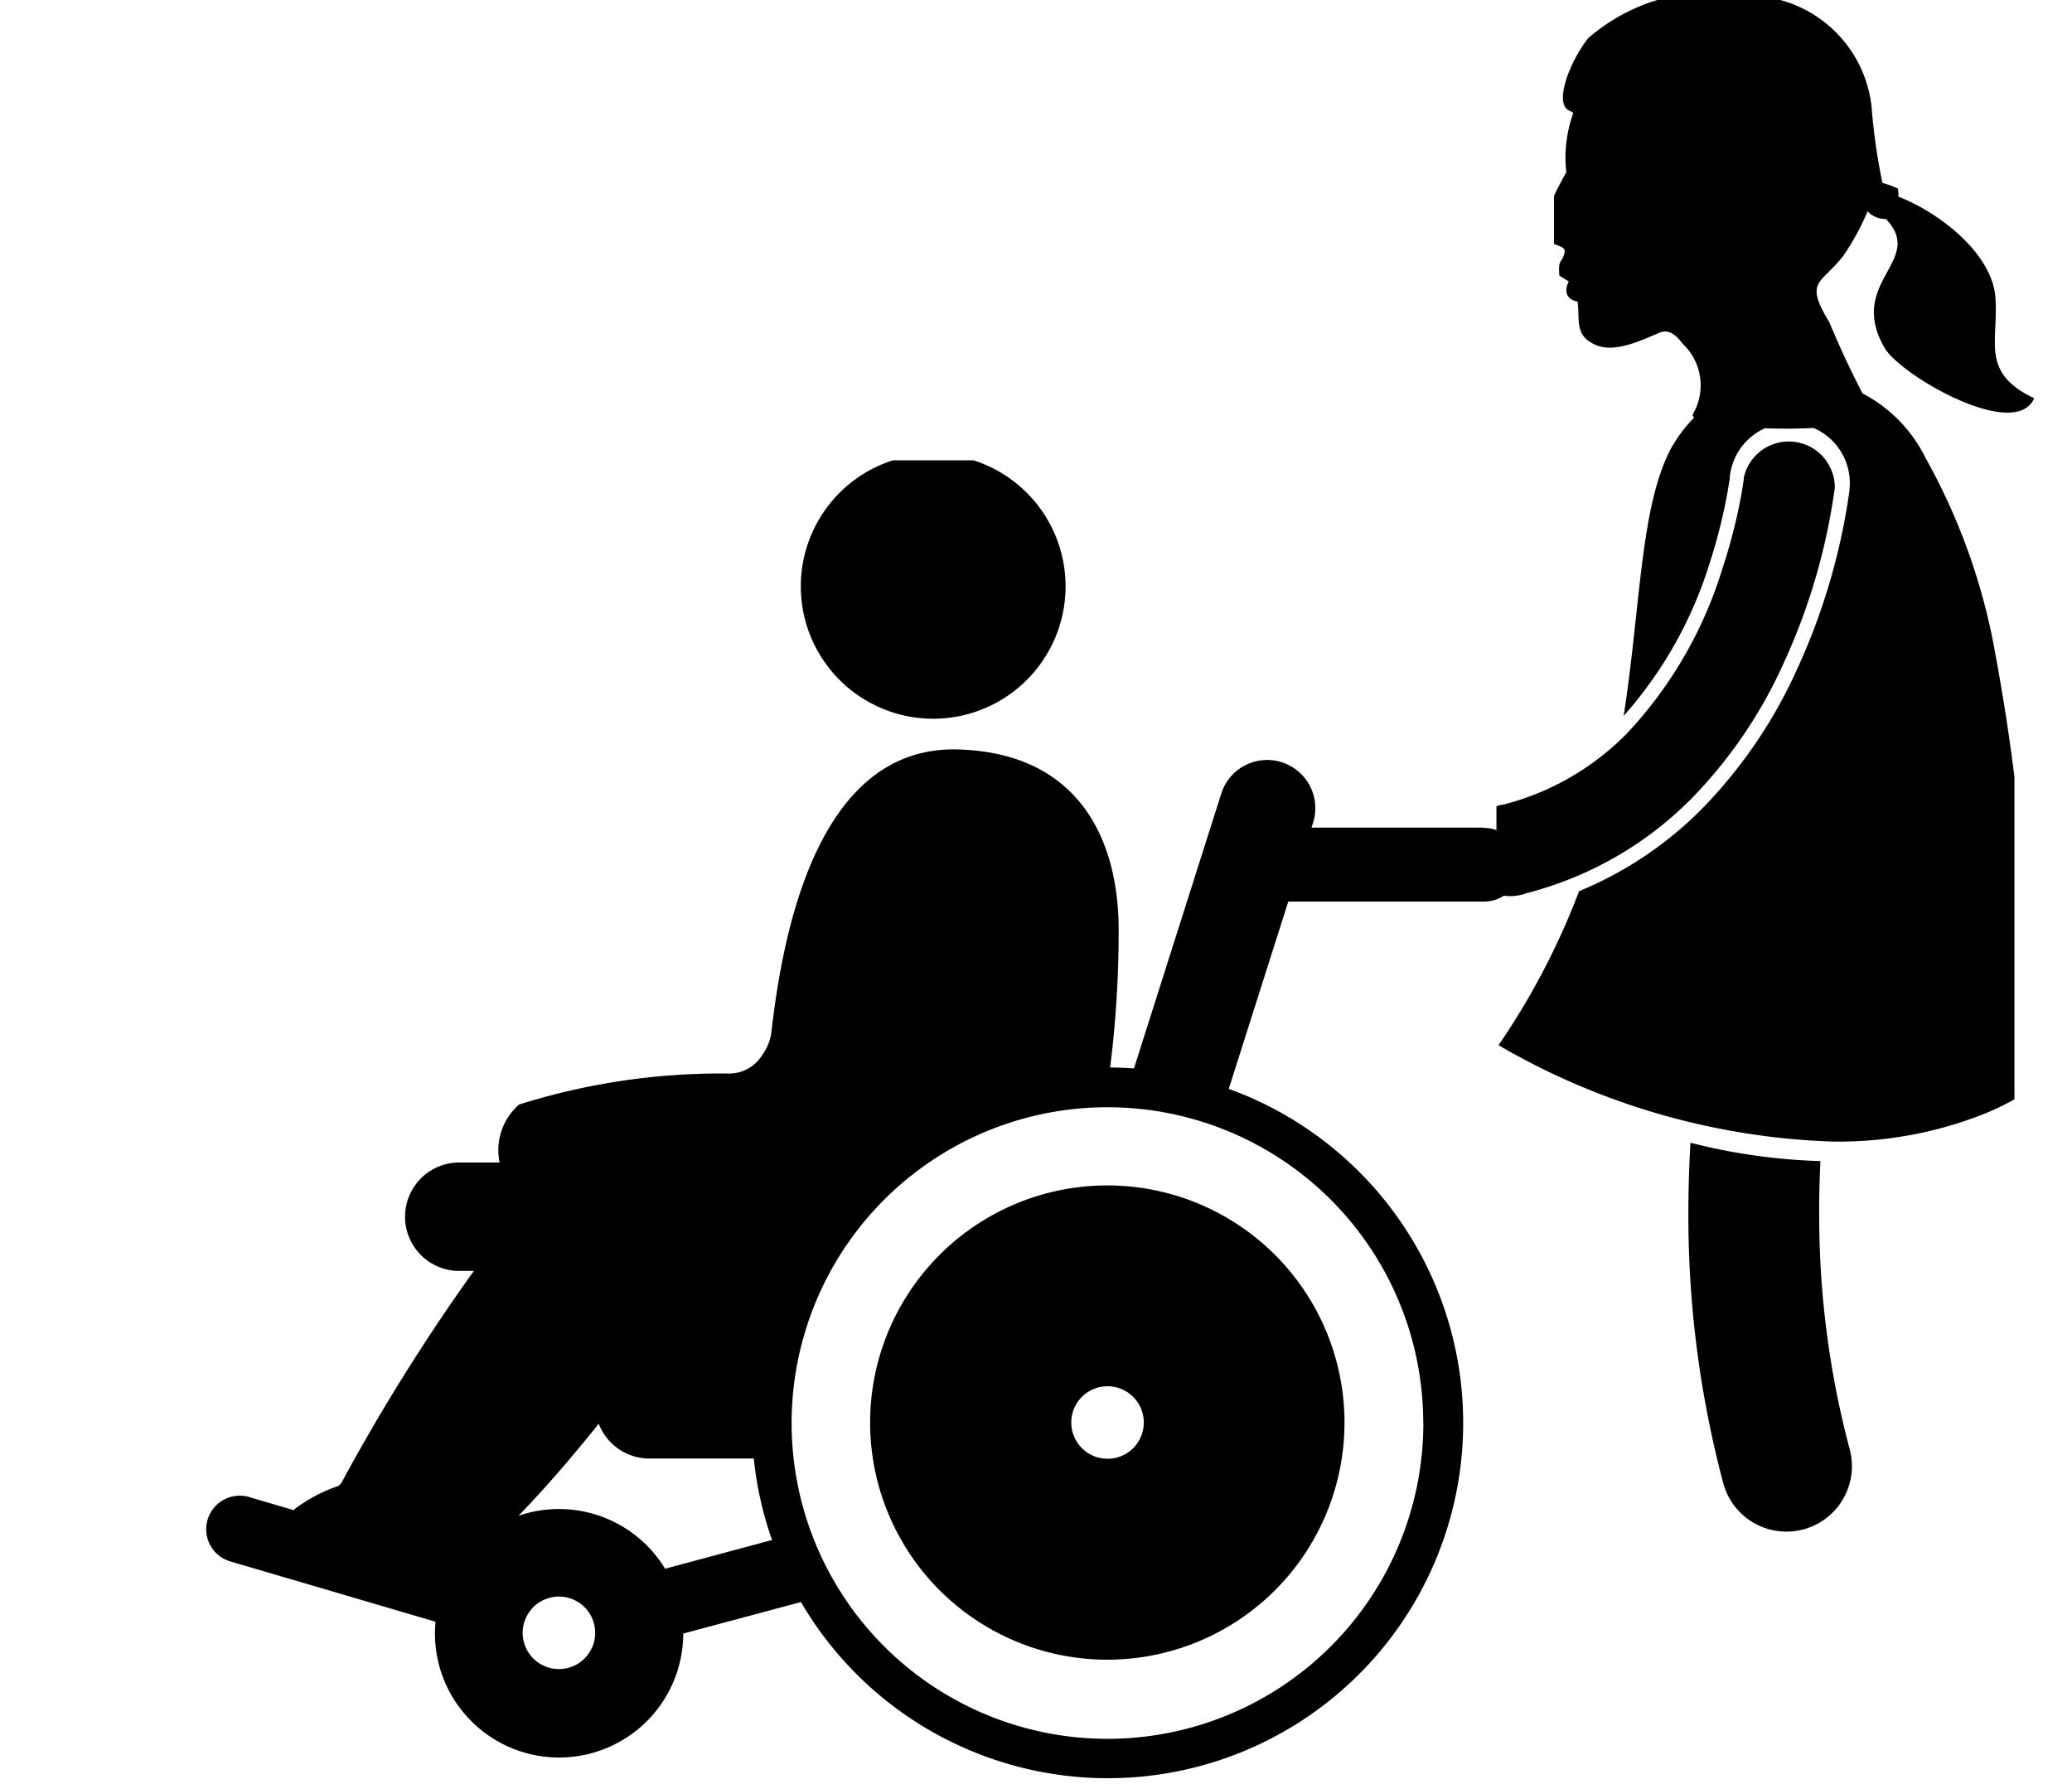 <svg xmlns="http://www.w3.org/2000/svg" xmlns:xlink="http://www.w3.org/1999/xlink" width="36" height="31" viewBox="0 0 36 31">
  <defs>
    <clipPath id="clip-path">
      <rect id="Rectangle_32" data-name="Rectangle 32" width="27" height="23" transform="translate(0 0.196)" fill="#fff" stroke="#707070" stroke-width="1"/>
    </clipPath>
    <clipPath id="clip-path-2">
      <rect id="Rectangle_33" data-name="Rectangle 33" width="9" height="26" transform="translate(0.485 -0.177)" fill="#fff" stroke="#707070" stroke-width="1"/>
    </clipPath>
    <clipPath id="clip-path-3">
      <rect id="Rectangle_35" data-name="Rectangle 35" width="9" height="8" transform="translate(0.491 0.148)" fill="#fff" stroke="#707070" stroke-width="1"/>
    </clipPath>
  </defs>
  <g id="Group_557" data-name="Group 557" transform="translate(-7567 -2230.148)">
    <g id="Group_509" data-name="Group 509" transform="translate(7567 2231.325)">
      <g id="Mask_Group_11" data-name="Mask Group 11" transform="translate(0 6.627)" clip-path="url(#clip-path)">
        <g id="noun-paralysis-4372403" transform="translate(0 0.093)">
          <path id="Path_403" data-name="Path 403" d="M335.086,86.432a2.3,2.3,0,1,0-.526-.422A2.3,2.3,0,0,0,335.086,86.432Z" transform="translate(-320.033 -82.153)"/>
          <path id="Path_404" data-name="Path 404" d="M160.465,180.688h-2.991l.028-.086a.836.836,0,1,0-1.595-.506l-1.517,4.777q-.205-.015-.414-.017a18.849,18.849,0,0,0,.148-2.353c.012-1.557-.654-3.1-2.767-3.173-2.471-.091-3.07,3.2-3.266,4.908h0a.839.839,0,0,1-.159.4.676.676,0,0,1-.616.323,11.663,11.663,0,0,0-3.609.539,1.054,1.054,0,0,0-.339,1.007h-.7a.942.942,0,1,0,0,1.885h.253a34.319,34.319,0,0,0-2.293,3.668h0a.143.143,0,0,1-.092.079,2.72,2.72,0,0,0-.715.381.115.115,0,0,0-.026.03l-.759-.223h0a.583.583,0,1,0-.329,1.118l3.548,1.043c-.006.066-.01.133-.01.2a2.157,2.157,0,1,0,4.314.006l2.045-.548a6.174,6.174,0,1,0,7.433-8.918l1.034-3.255h3.4a.64.64,0,0,0,0-1.28ZM144.4,195.311a.63.63,0,1,1,.444-.184A.63.63,0,0,1,144.4,195.311Zm1.844-1.744a2.159,2.159,0,0,0-2.547-.92c.464-.478.958-1.055,1.394-1.6h0a.941.941,0,0,0,.879.605h1.815a6.123,6.123,0,0,0,.317,1.416Zm13.174-2.542a5.488,5.488,0,1,1-1.61-3.873A5.488,5.488,0,0,1,159.416,191.025Z" transform="translate(-134.688 -174.202)"/>
          <path id="Path_405" data-name="Path 405" d="M356.738,327.125a4.121,4.121,0,1,0,1.209-2.913A4.121,4.121,0,0,0,356.738,327.125Zm4.124-.628a.63.63,0,1,1-.444.184.63.63,0,0,1,.444-.184Z" transform="translate(-341.62 -310.303)"/>
          <g id="Group_396" data-name="Group 396" transform="translate(0.008 25.855)">
            <path id="Path_406" data-name="Path 406" d="M.444-3.86a.15.15,0,0,1-.031.012.133.133,0,0,1-.033,0A.118.118,0,0,1,.3-3.873a.106.106,0,0,1-.03-.08.1.1,0,0,1,.03-.08.117.117,0,0,1,.084-.03.133.133,0,0,1,.033,0,.163.163,0,0,1,.031.012V-4a.125.125,0,0,0-.03-.015.092.092,0,0,0-.03,0A.06.06,0,0,0,.339-4a.073.073,0,0,0-.017.051A.074.074,0,0,0,.339-3.9a.06.06,0,0,0,.046.018.1.1,0,0,0,.03,0A.109.109,0,0,0,.445-3.9Z" transform="translate(-0.266 4.062)"/>
          </g>
          <g id="Group_397" data-name="Group 397" transform="translate(0.23 25.908)">
            <path id="Path_407" data-name="Path 407" d="M.571-3.015l-.013,0H.544a.037.037,0,0,0-.03.013.056.056,0,0,0-.01.035V-2.9H.453v-.159H.5v.026a.057.057,0,0,1,.022-.022.061.061,0,0,1,.03-.007H.57Z" transform="translate(-0.453 3.062)"/>
          </g>
          <g id="Group_398" data-name="Group 398" transform="translate(0.36 25.908)">
            <path id="Path_408" data-name="Path 408" d="M.4-2.981v.014H.285A.041.041,0,0,0,.3-2.94a.048.048,0,0,0,.03.008.13.13,0,0,0,.033,0A.166.166,0,0,0,.4-2.951v.04A.159.159,0,0,1,.36-2.9a.212.212,0,0,1-.035,0,.1.1,0,0,1-.066-.022A.08.08,0,0,1,.234-2.98a.08.08,0,0,1,.022-.063.09.09,0,0,1,.066-.021.08.08,0,0,1,.059.021.082.082,0,0,1,.022.06ZM.352-3a.029.029,0,0,0-.009-.022A.028.028,0,0,0,.322-3.03.033.033,0,0,0,.3-3.022.038.038,0,0,0,.287-3Z" transform="translate(-0.234 3.064)"/>
          </g>
          <g id="Group_399" data-name="Group 399" transform="translate(0.556 25.91)">
            <path id="Path_409" data-name="Path 409" d="M.316-2.969a.042.042,0,0,0-.024.006.018.018,0,0,0-.007.016.02.02,0,0,0,.006.015.029.029,0,0,0,.018,0,.033.033,0,0,0,.024-.01.033.033,0,0,0,.01-.026v-.006Zm.078-.019v.09H.343v-.023A.062.062,0,0,1,.32-2.9a.066.066,0,0,1-.03.007.057.057,0,0,1-.04-.012.05.05,0,0,1-.015-.037.047.047,0,0,1,.019-.041A.108.108,0,0,1,.313-3h.03v0a.018.018,0,0,0-.01-.017A.057.057,0,0,0,.3-3.024a.14.14,0,0,0-.03,0,.124.124,0,0,0-.026.009v-.038l.033-.006.033,0a.091.091,0,0,1,.061.015.069.069,0,0,1,.019.054Z" transform="translate(-0.234 3.058)"/>
          </g>
          <g id="Group_400" data-name="Group 400" transform="translate(0.743 25.867)">
            <path id="Path_410" data-name="Path 410" d="M.152-3.844V-3.8H.2v.035H.152V-3.7a.02.02,0,0,0,0,.015.033.033,0,0,0,.018,0H.2v.036H.158a.06.06,0,0,1-.043-.011A.058.058,0,0,1,.1-3.7v-.066H.078V-3.8H.1v-.045Z" transform="translate(-0.078 3.844)"/>
          </g>
          <g id="Group_401" data-name="Group 401" transform="translate(0.889 25.908)">
            <path id="Path_411" data-name="Path 411" d="M.4-2.981v.014H.285A.041.041,0,0,0,.3-2.94a.048.048,0,0,0,.03.008.13.13,0,0,0,.033,0A.166.166,0,0,0,.4-2.951v.04A.159.159,0,0,1,.36-2.9a.212.212,0,0,1-.035,0,.1.1,0,0,1-.066-.022A.08.08,0,0,1,.234-2.98a.08.08,0,0,1,.022-.063.09.09,0,0,1,.066-.021.08.08,0,0,1,.059.021.082.082,0,0,1,.022.06ZM.352-3a.029.029,0,0,0-.009-.022A.028.028,0,0,0,.322-3.03.033.033,0,0,0,.3-3.022.038.038,0,0,0,.287-3Z" transform="translate(-0.234 3.064)"/>
          </g>
          <g id="Group_402" data-name="Group 402" transform="translate(1.085 25.85)">
            <path id="Path_412" data-name="Path 412" d="M.368-4.071v-.085h.05v.219H.368V-3.96a.071.071,0,0,1-.023.021.061.061,0,0,1-.029.007.06.06,0,0,1-.05-.023.094.094,0,0,1-.017-.06.093.093,0,0,1,.017-.06A.06.06,0,0,1,.315-4.1a.06.06,0,0,1,.028.007.074.074,0,0,1,.025.021Zm-.033.1A.028.028,0,0,0,.36-3.981a.06.06,0,0,0,.009-.035A.055.055,0,0,0,.36-4.049a.028.028,0,0,0-.025-.012.029.029,0,0,0-.025.012A.058.058,0,0,0,.3-4.016a.063.063,0,0,0,.008.035.029.029,0,0,0,.024.012Z" transform="translate(-0.249 4.156)"/>
          </g>
          <g id="Group_403" data-name="Group 403" transform="translate(1.403 25.851)">
            <path id="Path_413" data-name="Path 413" d="M.537-3.968A.028.028,0,0,0,.562-3.98a.06.06,0,0,0,.009-.035.055.055,0,0,0-.009-.033.028.028,0,0,0-.025-.012.029.029,0,0,0-.025.012A.058.058,0,0,0,.5-4.015a.063.063,0,0,0,.008.035A.029.029,0,0,0,.537-3.968ZM.5-4.071a.066.066,0,0,1,.022-.021A.066.066,0,0,1,.556-4.1.06.06,0,0,1,.6-4.074a.091.091,0,0,1,.019.059.092.092,0,0,1-.019.06.059.059,0,0,1-.048.023.066.066,0,0,1-.03-.007A.063.063,0,0,1,.5-3.959v.023H.453v-.219H.5Z" transform="translate(-0.453 4.155)"/>
          </g>
          <g id="Group_404" data-name="Group 404" transform="translate(1.589 25.912)">
            <path id="Path_414" data-name="Path 414" d="M.063-2.984h.05l.043.106.036-.106H.241l-.066.172a.088.088,0,0,1-.023.037.055.055,0,0,1-.035.011H.089V-2.8H.1a.033.033,0,0,0,.019,0,.029.029,0,0,0,.009-.014v0Z" transform="translate(-0.063 2.984)"/>
          </g>
          <g id="Group_405" data-name="Group 405" transform="translate(1.876 25.859)">
            <path id="Path_415" data-name="Path 415" d="M.031-3.984H.087l.056.155L.2-3.984H.253l-.079.21H.108Z" transform="translate(-0.031 3.984)"/>
          </g>
          <g id="Group_406" data-name="Group 406" transform="translate(2.121 25.85)">
            <path id="Path_416" data-name="Path 416" d="M.453-4.1H.5v.157H.453Zm0-.062H.5v.041H.453Z" transform="translate(-0.453 4.157)"/>
          </g>
          <g id="Group_407" data-name="Group 407" transform="translate(2.21 25.906)">
            <path id="Path_417" data-name="Path 417" d="M.377-3.057v.04a.086.086,0,0,0-.021-.01.079.079,0,0,0-.022,0A.043.043,0,0,0,.3-3.017a.047.047,0,0,0-.012.033A.048.048,0,0,0,.3-2.951a.043.043,0,0,0,.033.012.074.074,0,0,0,.024,0,.058.058,0,0,0,.02-.011v.041A.1.1,0,0,1,.355-2.9L.33-2.9a.1.1,0,0,1-.066-.022A.08.08,0,0,1,.24-2.984a.077.077,0,0,1,.022-.061.094.094,0,0,1,.066-.022l.025,0a.1.1,0,0,1,.024.007Z" transform="translate(-0.24 3.067)"/>
          </g>
          <g id="Group_408" data-name="Group 408" transform="translate(2.371 25.867)">
            <path id="Path_418" data-name="Path 418" d="M.152-3.844V-3.8H.2v.035H.152V-3.7a.02.02,0,0,0,0,.015.033.033,0,0,0,.018,0H.2v.036H.158a.06.06,0,0,1-.043-.011A.058.058,0,0,1,.1-3.7v-.066H.078V-3.8H.1v-.045Z" transform="translate(-0.078 3.844)"/>
          </g>
          <g id="Group_409" data-name="Group 409" transform="translate(2.515 25.908)">
            <path id="Path_419" data-name="Path 419" d="M.319-3.027a.029.029,0,0,0-.026.012.058.058,0,0,0-.008.033.063.063,0,0,0,.008.035.03.03,0,0,0,.026.012.03.03,0,0,0,.026-.012.06.06,0,0,0,.008-.035.055.055,0,0,0-.009-.033.03.03,0,0,0-.024-.013Zm0-.036a.086.086,0,0,1,.062.021.079.079,0,0,1,.023.06.083.083,0,0,1-.023.062A.087.087,0,0,1,.319-2.9a.089.089,0,0,1-.066-.021A.082.082,0,0,1,.23-2.981a.078.078,0,0,1,.023-.062.087.087,0,0,1,.066-.021Z" transform="translate(-0.229 3.064)"/>
          </g>
          <g id="Group_410" data-name="Group 410" transform="translate(2.727 25.908)">
            <path id="Path_420" data-name="Path 420" d="M.571-3.015l-.013,0H.544a.037.037,0,0,0-.03.013.056.056,0,0,0-.01.035V-2.9H.453v-.159H.5v.026a.057.057,0,0,1,.022-.022.061.061,0,0,1,.03-.007H.57Z" transform="translate(-0.453 3.062)"/>
          </g>
          <g id="Group_411" data-name="Group 411" transform="translate(2.867 25.911)">
            <path id="Path_421" data-name="Path 421" d="M.422-2.893v-.1H.473v.1a.022.022,0,0,0,0,.012.026.026,0,0,0,.008.008l.012,0a.029.029,0,0,0,.025-.012A.056.056,0,0,0,.53-2.911v-.078H.58v.157H.53v-.023a.078.078,0,0,1-.025.021.06.06,0,0,1-.028.007.053.053,0,0,1-.042-.017.076.076,0,0,1-.014-.05Z" transform="translate(-0.421 2.989)"/>
          </g>
          <g id="Group_412" data-name="Group 412" transform="translate(3.074 25.85)">
            <path id="Path_422" data-name="Path 422" d="M.453-4.156H.5v.219H.453Z" transform="translate(-0.453 4.156)"/>
          </g>
          <g id="Group_413" data-name="Group 413" transform="translate(3.162 25.908)">
            <path id="Path_423" data-name="Path 423" d="M.4-2.981v.014H.285A.041.041,0,0,0,.3-2.94a.048.048,0,0,0,.03.008.13.13,0,0,0,.033,0A.166.166,0,0,0,.4-2.951v.04A.159.159,0,0,1,.36-2.9a.212.212,0,0,1-.035,0,.1.1,0,0,1-.066-.022A.08.08,0,0,1,.234-2.98a.08.08,0,0,1,.022-.063.09.09,0,0,1,.066-.021.08.08,0,0,1,.059.021.082.082,0,0,1,.022.06ZM.352-3a.029.029,0,0,0-.009-.022A.028.028,0,0,0,.322-3.03.033.033,0,0,0,.3-3.022.038.038,0,0,0,.287-3Z" transform="translate(-0.234 3.064)"/>
          </g>
          <g id="Group_414" data-name="Group 414" transform="translate(3.369 25.908)">
            <path id="Path_424" data-name="Path 424" d="M.571-3.015l-.013,0H.544a.037.037,0,0,0-.03.013.056.056,0,0,0-.01.035V-2.9H.453v-.159H.5v.026a.057.057,0,0,1,.022-.022.061.061,0,0,1,.03-.007H.57Z" transform="translate(-0.453 3.062)"/>
          </g>
          <g id="Group_415" data-name="Group 415" transform="translate(0 26.139)">
            <path id="Path_425" data-name="Path 425" d="M.231-4.156v.033H.205a.025.025,0,0,0-.016,0A.018.018,0,0,0,.184-4.1v.012H.228v.035H.184v.122H.134v-.122H.109v-.037H.134V-4.1a.048.048,0,0,1,.014-.038.07.07,0,0,1,.045-.012Z" transform="translate(-0.109 4.156)"/>
          </g>
          <g id="Group_416" data-name="Group 416" transform="translate(0.143 26.197)">
            <path id="Path_426" data-name="Path 426" d="M.571-3.015l-.013,0H.544a.037.037,0,0,0-.03.013.056.056,0,0,0-.01.035V-2.9H.453v-.159H.5v.026a.057.057,0,0,1,.022-.022.061.061,0,0,1,.03-.007H.57Z" transform="translate(-0.453 3.062)"/>
          </g>
          <g id="Group_417" data-name="Group 417" transform="translate(0.273 26.197)">
            <path id="Path_427" data-name="Path 427" d="M.319-3.027a.029.029,0,0,0-.026.012.058.058,0,0,0-.008.033.063.063,0,0,0,.008.035.03.03,0,0,0,.026.012.03.03,0,0,0,.026-.012.06.06,0,0,0,.008-.035.055.055,0,0,0-.009-.033.03.03,0,0,0-.024-.013Zm0-.036a.086.086,0,0,1,.062.021.079.079,0,0,1,.023.06.083.083,0,0,1-.023.062A.087.087,0,0,1,.319-2.9a.089.089,0,0,1-.066-.021A.082.082,0,0,1,.23-2.981a.078.078,0,0,1,.023-.062.087.087,0,0,1,.066-.021Z" transform="translate(-0.229 3.064)"/>
          </g>
          <g id="Group_418" data-name="Group 418" transform="translate(0.484 26.197)">
            <path id="Path_428" data-name="Path 428" d="M.6-3.033a.063.063,0,0,1,.022-.022.055.055,0,0,1,.03-.008.049.049,0,0,1,.04.017A.07.07,0,0,1,.708-3v.1H.656v-.083a.009.009,0,0,0,0,0v-.006a.046.046,0,0,0,0-.025.018.018,0,0,0-.016-.007.026.026,0,0,0-.023.012A.063.063,0,0,0,.6-2.98V-2.9H.554v-.083a.072.072,0,0,0,0-.033.017.017,0,0,0-.015-.007.025.025,0,0,0-.022.012.063.063,0,0,0-.007.033V-2.9H.453v-.157H.5v.023a.061.061,0,0,1,.021-.021.058.058,0,0,1,.027-.007.052.052,0,0,1,.029.008A.049.049,0,0,1,.6-3.033Z" transform="translate(-0.453 3.063)"/>
          </g>
          <g id="Group_419" data-name="Group 419" transform="translate(0.865 26.155)">
            <path id="Path_429" data-name="Path 429" d="M.152-3.844V-3.8H.2v.035H.152V-3.7a.02.02,0,0,0,0,.015.033.033,0,0,0,.018,0H.2v.036H.158a.06.06,0,0,1-.043-.011A.058.058,0,0,1,.1-3.7v-.066H.078V-3.8H.1v-.045Z" transform="translate(-0.078 3.844)"/>
          </g>
          <g id="Group_420" data-name="Group 420" transform="translate(1.023 26.138)">
            <path id="Path_430" data-name="Path 430" d="M.612-4.035v.1H.561v-.1a.026.026,0,0,0,0-.012.016.016,0,0,0-.008-.007.021.021,0,0,0-.011,0,.029.029,0,0,0-.026.012.06.06,0,0,0-.008.033v.078H.453v-.219H.5v.086a.07.07,0,0,1,.024-.021A.062.062,0,0,1,.556-4.1.05.05,0,0,1,.6-4.083a.07.07,0,0,1,.015.048Z" transform="translate(-0.453 4.159)"/>
          </g>
          <g id="Group_421" data-name="Group 421" transform="translate(1.217 26.196)">
            <path id="Path_431" data-name="Path 431" d="M.4-2.981v.014H.285A.041.041,0,0,0,.3-2.94a.048.048,0,0,0,.03.008.13.13,0,0,0,.033,0A.166.166,0,0,0,.4-2.951v.04A.159.159,0,0,1,.36-2.9a.212.212,0,0,1-.035,0,.1.1,0,0,1-.066-.022A.08.08,0,0,1,.234-2.98a.08.08,0,0,1,.022-.063.09.09,0,0,1,.066-.021.08.08,0,0,1,.059.021.082.082,0,0,1,.022.06ZM.352-3a.029.029,0,0,0-.009-.022A.028.028,0,0,0,.322-3.03.033.033,0,0,0,.3-3.022.038.038,0,0,0,.287-3Z" transform="translate(-0.234 3.064)"/>
          </g>
          <g id="Group_422" data-name="Group 422" transform="translate(1.527 26.148)">
            <path id="Path_432" data-name="Path 432" d="M.5-3.984H.561l.076.144v-.144H.689v.21H.628L.552-3.918v.144H.5Z" transform="translate(-0.5 3.984)"/>
          </g>
          <g id="Group_423" data-name="Group 423" transform="translate(1.753 26.197)">
            <path id="Path_433" data-name="Path 433" d="M.319-3.027a.029.029,0,0,0-.026.012.058.058,0,0,0-.008.033.063.063,0,0,0,.008.035.03.03,0,0,0,.026.012.03.03,0,0,0,.026-.012.06.06,0,0,0,.008-.035.055.055,0,0,0-.009-.033.03.03,0,0,0-.024-.013Zm0-.036a.086.086,0,0,1,.062.021.079.079,0,0,1,.023.06.083.083,0,0,1-.023.062A.087.087,0,0,1,.319-2.9a.089.089,0,0,1-.066-.021A.082.082,0,0,1,.23-2.981a.078.078,0,0,1,.023-.062.087.087,0,0,1,.066-.021Z" transform="translate(-0.229 3.064)"/>
          </g>
          <g id="Group_424" data-name="Group 424" transform="translate(1.962 26.199)">
            <path id="Path_434" data-name="Path 434" d="M.422-2.893v-.1H.473v.1a.022.022,0,0,0,0,.012.026.026,0,0,0,.008.008l.012,0a.029.029,0,0,0,.025-.012A.056.056,0,0,0,.53-2.911v-.078H.58v.157H.53v-.023a.078.078,0,0,1-.025.021.06.06,0,0,1-.028.007.053.053,0,0,1-.042-.017.076.076,0,0,1-.014-.05Z" transform="translate(-0.421 2.989)"/>
          </g>
          <g id="Group_425" data-name="Group 425" transform="translate(2.169 26.196)">
            <path id="Path_435" data-name="Path 435" d="M.612-3v.1H.561V-3a.026.026,0,0,0,0-.012.016.016,0,0,0-.008-.007.021.021,0,0,0-.011,0,.029.029,0,0,0-.026.012.06.06,0,0,0-.008.033V-2.9H.453v-.155H.5v.023a.07.07,0,0,1,.024-.021.062.062,0,0,1,.028-.007A.05.05,0,0,1,.6-3.046.07.07,0,0,1,.612-3Z" transform="translate(-0.453 3.063)"/>
          </g>
          <g id="Group_426" data-name="Group 426" transform="translate(2.478 26.148)">
            <path id="Path_436" data-name="Path 436" d="M.5-3.984H.59a.094.094,0,0,1,.062.018.061.061,0,0,1,.022.05.063.063,0,0,1-.022.051.1.1,0,0,1-.062.017H.554v.073H.5Zm.054.039v.059h.03a.035.035,0,0,0,.024-.007.028.028,0,0,0,.009-.022.027.027,0,0,0-.009-.022.035.035,0,0,0-.024-.007Z" transform="translate(-0.5 3.985)"/>
          </g>
          <g id="Group_427" data-name="Group 427" transform="translate(2.686 26.197)">
            <path id="Path_437" data-name="Path 437" d="M.571-3.015l-.013,0H.544a.037.037,0,0,0-.03.013.056.056,0,0,0-.01.035V-2.9H.453v-.159H.5v.026a.057.057,0,0,1,.022-.022.061.061,0,0,1,.03-.007H.57Z" transform="translate(-0.453 3.062)"/>
          </g>
          <g id="Group_428" data-name="Group 428" transform="translate(2.816 26.197)">
            <path id="Path_438" data-name="Path 438" d="M.319-3.027a.029.029,0,0,0-.026.012.058.058,0,0,0-.008.033.063.063,0,0,0,.008.035.03.03,0,0,0,.026.012.03.03,0,0,0,.026-.012.06.06,0,0,0,.008-.035.055.055,0,0,0-.009-.033.03.03,0,0,0-.024-.013Zm0-.036a.086.086,0,0,1,.062.021.079.079,0,0,1,.023.06.083.083,0,0,1-.023.062A.087.087,0,0,1,.319-2.9a.089.089,0,0,1-.066-.021A.082.082,0,0,1,.23-2.981a.078.078,0,0,1,.023-.062.087.087,0,0,1,.066-.021Z" transform="translate(-0.229 3.064)"/>
          </g>
          <g id="Group_429" data-name="Group 429" transform="translate(2.993 26.139)">
            <path id="Path_439" data-name="Path 439" d="M-.154-4.1H-.1v.156a.066.066,0,0,1-.016.048.054.054,0,0,1-.044.017H-.188v-.033h.009a.023.023,0,0,0,.02-.008.038.038,0,0,0,0-.024Zm0-.062H-.1v.041H-.154Z" transform="translate(0.188 4.157)"/>
          </g>
          <g id="Group_430" data-name="Group 430" transform="translate(3.114 26.196)">
            <path id="Path_440" data-name="Path 440" d="M.4-2.981v.014H.285A.041.041,0,0,0,.3-2.94a.048.048,0,0,0,.03.008.13.13,0,0,0,.033,0A.166.166,0,0,0,.4-2.951v.04A.159.159,0,0,1,.36-2.9a.212.212,0,0,1-.035,0,.1.1,0,0,1-.066-.022A.08.08,0,0,1,.234-2.98a.08.08,0,0,1,.022-.063.09.09,0,0,1,.066-.021.08.08,0,0,1,.059.021.082.082,0,0,1,.022.06ZM.352-3a.029.029,0,0,0-.009-.022A.028.028,0,0,0,.322-3.03.033.033,0,0,0,.3-3.022.038.038,0,0,0,.287-3Z" transform="translate(-0.234 3.064)"/>
          </g>
          <g id="Group_431" data-name="Group 431" transform="translate(3.312 26.195)">
            <path id="Path_441" data-name="Path 441" d="M.377-3.057v.04a.086.086,0,0,0-.021-.01.079.079,0,0,0-.022,0A.043.043,0,0,0,.3-3.017a.047.047,0,0,0-.012.033A.048.048,0,0,0,.3-2.951a.043.043,0,0,0,.033.012.074.074,0,0,0,.024,0,.058.058,0,0,0,.02-.011v.041A.1.1,0,0,1,.355-2.9L.33-2.9a.1.1,0,0,1-.066-.022A.08.08,0,0,1,.24-2.984a.077.077,0,0,1,.022-.061.094.094,0,0,1,.066-.022l.025,0a.1.1,0,0,1,.024.007Z" transform="translate(-0.24 3.067)"/>
          </g>
          <g id="Group_432" data-name="Group 432" transform="translate(3.472 26.155)">
            <path id="Path_442" data-name="Path 442" d="M.152-3.844V-3.8H.2v.035H.152V-3.7a.02.02,0,0,0,0,.015.033.033,0,0,0,.018,0H.2v.036H.158a.06.06,0,0,1-.043-.011A.058.058,0,0,1,.1-3.7v-.066H.078V-3.8H.1v-.045Z" transform="translate(-0.078 3.844)"/>
          </g>
        </g>
      </g>
      <g id="Mask_Group_12" data-name="Mask Group 12" transform="translate(25.515 0)" clip-path="url(#clip-path-2)">
        <g id="noun-side-view-1926401" transform="translate(0.004 5.374)">
          <path id="Path_443" data-name="Path 443" d="M313.173,412.376a15.8,15.8,0,0,0,.528,4.123,1.137,1.137,0,0,1-2.194.6,18.078,18.078,0,0,1-.607-4.721c0-.419.014-.82.036-1.2a10.329,10.329,0,0,0,2.258.319c-.014.284-.022.579-.022.883Z" transform="translate(-307.084 -397.87)"/>
          <path id="Path_444" data-name="Path 444" d="M245.554,119.5a2.341,2.341,0,0,1,1.969-1.166,2.373,2.373,0,0,1,.3-.019,2.513,2.513,0,0,1,2.121,1.4,10.806,10.806,0,0,1,1.215,3.413,36.813,36.813,0,0,1,.616,6.928c0,.3,0,.522-.006.632-.033.025-.084.058-.149.1a4.63,4.63,0,0,1-.655.328,6.881,6.881,0,0,1-2.626.482,12.338,12.338,0,0,1-5.813-1.675,12.683,12.683,0,0,0,1.4-2.677,6.454,6.454,0,0,0,2.145-1.442,8.4,8.4,0,0,0,1.653-2.439,11.068,11.068,0,0,0,.9-3.084v0l0-.014a1.045,1.045,0,0,0-.928-1.151,1.061,1.061,0,0,0-.113-.006,1.043,1.043,0,0,0-1.038.933l0,.015c0,.016-.005.041-.011.075-.01.066-.027.175-.055.316a9.451,9.451,0,0,1-.289,1.11A7.18,7.18,0,0,1,244.7,124.2c.02-.13.039-.258.057-.385.252-1.849.269-3.382.8-4.326Z" transform="translate(-242.009 -118.31)"/>
          <path id="Path_446" data-name="Path 446" d="M317.949,147.672a4.611,4.611,0,0,0,2.154-1.241,7.3,7.3,0,0,0,1.659-2.871,9.643,9.643,0,0,0,.3-1.14c.028-.141.046-.253.057-.327.006-.037.009-.064.011-.082l0-.019a.8.8,0,0,1,1.582.17h0a10.736,10.736,0,0,1-.877,3.024,8.17,8.17,0,0,1-1.6,2.367,6.209,6.209,0,0,1-2.886,1.659.8.8,0,1,1-.4-1.541Z" transform="translate(-317.352 -140.239)"/>
          <g id="Group_433" data-name="Group 433" transform="translate(9.38 21.347)">
            <path id="Path_447" data-name="Path 447" d="M.623-8.881a.29.29,0,0,0,.062.023.284.284,0,0,0,.066.008.227.227,0,0,0,.164-.057.207.207,0,0,0,.06-.157.206.206,0,0,0-.06-.157A.226.226,0,0,0,.751-9.28a.284.284,0,0,0-.066.008.256.256,0,0,0-.062.023v.086a.227.227,0,0,1,.058-.031A.205.205,0,0,1,.742-9.2a.113.113,0,0,1,.089.037.145.145,0,0,1,.033.1.146.146,0,0,1-.033.1.114.114,0,0,1-.089.036.2.2,0,0,1-.061-.006.217.217,0,0,1-.059-.03Z" transform="translate(-0.622 9.28)"/>
          </g>
          <g id="Group_434" data-name="Group 434" transform="translate(9.066 21.449)">
            <path id="Path_448" data-name="Path 448" d="M1.046-6.924l.026-.009a.1.1,0,0,1,.025,0,.075.075,0,0,1,.06.025.107.107,0,0,1,.021.07V-6.7h.1v-.311h-.1v.051A.13.13,0,0,0,1.133-7a.119.119,0,0,0-.06-.014H1.063l-.017,0Z" transform="translate(-1.046 7.016)"/>
          </g>
          <g id="Group_435" data-name="Group 435" transform="translate(8.707 21.449)">
            <path id="Path_449" data-name="Path 449" d="M.531-6.854v.028H.763a.074.074,0,0,1-.025.052.1.1,0,0,1-.061.017.232.232,0,0,1-.064-.009.313.313,0,0,1-.068-.028v.077a.4.4,0,0,0,.071.02.36.36,0,0,0,.071.008.188.188,0,0,0,.133-.043.156.156,0,0,0,.047-.121A.155.155,0,0,0,.82-6.972a.176.176,0,0,0-.126-.044.158.158,0,0,0-.118.045.16.16,0,0,0-.044.118Zm.1-.033A.062.062,0,0,1,.65-6.932.056.056,0,0,1,.693-6.95a.069.069,0,0,1,.048.016.076.076,0,0,1,.022.047Z" transform="translate(-0.531 7.017)"/>
          </g>
          <g id="Group_436" data-name="Group 436" transform="translate(8.34 21.45)">
            <path id="Path_450" data-name="Path 450" d="M.682-6.836a.083.083,0,0,1,.047.011.035.035,0,0,1,.016.031.036.036,0,0,1-.012.029A.054.054,0,0,1,.7-6.755a.062.062,0,0,1-.047-.02.069.069,0,0,1-.019-.05v-.011ZM.53-6.874V-6.7h.1v-.046A.126.126,0,0,0,.674-6.7a.133.133,0,0,0,.061.013.112.112,0,0,0,.079-.028.1.1,0,0,0,.03-.073.09.09,0,0,0-.038-.08A.215.215,0,0,0,.687-6.9H.631V-6.9a.037.037,0,0,1,.019-.033.116.116,0,0,1,.058-.011.265.265,0,0,1,.06.006.2.2,0,0,1,.05.019V-7A.622.622,0,0,0,.754-7.01a.487.487,0,0,0-.065,0,.181.181,0,0,0-.121.033.138.138,0,0,0-.038.108Z" transform="translate(-0.529 7.015)"/>
          </g>
          <g id="Group_437" data-name="Group 437" transform="translate(8.037 21.369)">
            <path id="Path_451" data-name="Path 451" d="M.275-8.781v.088h-.1v.071h.1v.133a.039.039,0,0,1-.009.029.052.052,0,0,1-.033.008H.181v.071H.266A.118.118,0,0,0,.35-8.406a.118.118,0,0,0,.024-.083v-.133H.423v-.071H.374v-.088Z" transform="translate(-0.172 8.781)"/>
          </g>
          <g id="Group_438" data-name="Group 438" transform="translate(7.666 21.449)">
            <path id="Path_452" data-name="Path 452" d="M.531-6.854v.028H.763a.074.074,0,0,1-.025.052.1.1,0,0,1-.061.017.232.232,0,0,1-.064-.009.313.313,0,0,1-.068-.028v.077a.4.4,0,0,0,.071.02.36.36,0,0,0,.071.008.188.188,0,0,0,.133-.043.156.156,0,0,0,.047-.121A.155.155,0,0,0,.82-6.972a.176.176,0,0,0-.126-.044.158.158,0,0,0-.118.045.16.16,0,0,0-.044.118Zm.1-.033A.062.062,0,0,1,.65-6.932.056.056,0,0,1,.693-6.95a.069.069,0,0,1,.048.016.076.076,0,0,1,.022.047Z" transform="translate(-0.531 7.017)"/>
          </g>
          <g id="Group_439" data-name="Group 439" transform="translate(7.281 21.338)">
            <path id="Path_453" data-name="Path 453" d="M.664-9.346v-.166h-.1v.431h.1v-.045a.137.137,0,0,0,.045.04.12.12,0,0,0,.057.013A.116.116,0,0,0,.86-9.118.18.18,0,0,0,.9-9.236.18.18,0,0,0,.86-9.353.116.116,0,0,0,.766-9.4a.119.119,0,0,0-.057.013.139.139,0,0,0-.045.04Zm.066.2a.055.055,0,0,1-.048-.024.115.115,0,0,1-.018-.068A.114.114,0,0,1,.681-9.3.055.055,0,0,1,.73-9.326.057.057,0,0,1,.779-9.3a.117.117,0,0,1,.016.066.118.118,0,0,1-.016.068.057.057,0,0,1-.049.025Z" transform="translate(-0.565 9.512)"/>
          </g>
          <g id="Group_440" data-name="Group 440" transform="translate(6.654 21.339)">
            <path id="Path_454" data-name="Path 454" d="M1.216-9.141a.057.057,0,0,1-.049-.024.115.115,0,0,1-.017-.068A.114.114,0,0,1,1.167-9.3a.057.057,0,0,1,.049-.024.057.057,0,0,1,.049.024.114.114,0,0,1,.017.066.115.115,0,0,1-.017.068.057.057,0,0,1-.049.024Zm.066-.2a.136.136,0,0,0-.045-.04A.123.123,0,0,0,1.18-9.4a.116.116,0,0,0-.094.046.181.181,0,0,0-.037.117.181.181,0,0,0,.037.118.116.116,0,0,0,.094.045.127.127,0,0,0,.057-.013.133.133,0,0,0,.045-.04v.045h.1v-.431h-.1Z" transform="translate(-1.048 9.508)"/>
          </g>
          <g id="Group_441" data-name="Group 441" transform="translate(6.267 21.457)">
            <path id="Path_455" data-name="Path 455" d="M.51-6.844H.41l-.084.211L.255-6.844h-.1l.133.34a.166.166,0,0,0,.044.072.11.11,0,0,0,.07.021H.46v-.066H.429a.063.063,0,0,1-.037-.009.053.053,0,0,1-.018-.028l0-.006Z" transform="translate(-0.156 6.844)"/>
          </g>
          <g id="Group_442" data-name="Group 442" transform="translate(5.635 21.347)">
            <path id="Path_456" data-name="Path 456" d="M.625-8.889a.394.394,0,0,0,.083.029A.426.426,0,0,0,.8-8.851a.227.227,0,0,0,.164-.057.207.207,0,0,0,.06-.157A.2.2,0,0,0,.96-9.222.238.238,0,0,0,.791-9.28a.393.393,0,0,0-.079.008.3.3,0,0,0-.072.023v.086a.3.3,0,0,1,.07-.029A.245.245,0,0,1,.778-9.2a.133.133,0,0,1,.1.035.142.142,0,0,1,.033.1.146.146,0,0,1-.033.1.124.124,0,0,1-.1.035l-.03,0L.726-8.936v-.08H.792v-.072H.626Z" transform="translate(-0.625 9.28)"/>
          </g>
          <g id="Group_443" data-name="Group 443" transform="translate(5.253 21.45)">
            <path id="Path_457" data-name="Path 457" d="M.682-6.836a.083.083,0,0,1,.047.011.035.035,0,0,1,.016.031.036.036,0,0,1-.012.029A.054.054,0,0,1,.7-6.755a.062.062,0,0,1-.047-.02.069.069,0,0,1-.019-.05v-.011ZM.53-6.874V-6.7h.1v-.046A.126.126,0,0,0,.674-6.7a.133.133,0,0,0,.061.013.112.112,0,0,0,.079-.028.1.1,0,0,0,.03-.073.09.09,0,0,0-.038-.08A.215.215,0,0,0,.687-6.9H.631V-6.9a.037.037,0,0,1,.019-.033.116.116,0,0,1,.058-.011.265.265,0,0,1,.06.006.2.2,0,0,1,.05.019V-7A.622.622,0,0,0,.754-7.01a.487.487,0,0,0-.065,0,.181.181,0,0,0-.121.033.138.138,0,0,0-.038.108Z" transform="translate(-0.529 7.015)"/>
          </g>
          <g id="Group_444" data-name="Group 444" transform="translate(4.848 21.45)">
            <path id="Path_458" data-name="Path 458" d="M1.045-6.887v.19h.1v-.145a.468.468,0,0,1,0-.055.059.059,0,0,1,.006-.023.042.042,0,0,1,.016-.015.046.046,0,0,1,.023-.006.057.057,0,0,1,.049.024.109.109,0,0,1,.018.066V-6.7h.1v-.311h-.1v.045A.156.156,0,0,0,1.21-7a.12.12,0,0,0-.056-.014.1.1,0,0,0-.082.033.143.143,0,0,0-.028.1Z" transform="translate(-1.044 7.016)"/>
          </g>
          <g id="Group_445" data-name="Group 445" transform="translate(4.149 21.354)">
            <path id="Path_459" data-name="Path 459" d="M1.56-9.125H1.454v.151L1.3-9.125H1.175l.2.2-.22.218h.133l.166-.163v.163h.106Z" transform="translate(-1.154 9.125)"/>
          </g>
          <g id="Group_446" data-name="Group 446" transform="translate(3.805 21.338)">
            <path id="Path_460" data-name="Path 460" d="M1.045-9.269v.19h.1v-.144a.479.479,0,0,1,0-.056A.059.059,0,0,1,1.152-9.3a.042.042,0,0,1,.016-.015.046.046,0,0,1,.023-.006A.057.057,0,0,1,1.24-9.3a.109.109,0,0,1,.018.066v.153h.1V-9.51h-.1v.166a.156.156,0,0,0-.048-.04A.12.12,0,0,0,1.154-9.4a.1.1,0,0,0-.082.033.143.143,0,0,0-.028.1Z" transform="translate(-1.044 9.51)"/>
          </g>
          <g id="Group_447" data-name="Group 447" transform="translate(3.396 21.449)">
            <path id="Path_461" data-name="Path 461" d="M.7-6.945a.06.06,0,0,1,.051.024.115.115,0,0,1,.017.068.118.118,0,0,1-.017.069A.06.06,0,0,1,.7-6.761a.057.057,0,0,1-.048-.024.115.115,0,0,1-.018-.069.112.112,0,0,1,.018-.068A.057.057,0,0,1,.7-6.945Zm0-.072a.173.173,0,0,0-.125.043.158.158,0,0,0-.045.12.158.158,0,0,0,.045.12A.172.172,0,0,0,.7-6.69a.175.175,0,0,0,.126-.043.157.157,0,0,0,.045-.12.158.158,0,0,0-.045-.12A.176.176,0,0,0,.7-7.017Z" transform="translate(-0.53 7.017)"/>
          </g>
          <g id="Group_448" data-name="Group 448" transform="translate(3.005 21.449)">
            <path id="Path_462" data-name="Path 462" d="M.7-6.945a.06.06,0,0,1,.051.024.115.115,0,0,1,.017.068.118.118,0,0,1-.017.069A.06.06,0,0,1,.7-6.761a.057.057,0,0,1-.048-.024.115.115,0,0,1-.018-.069.112.112,0,0,1,.018-.068A.057.057,0,0,1,.7-6.945Zm0-.072a.173.173,0,0,0-.125.043.158.158,0,0,0-.045.12.158.158,0,0,0,.045.12A.172.172,0,0,0,.7-6.69a.175.175,0,0,0,.126-.043.157.157,0,0,0,.045-.12.158.158,0,0,0-.045-.12A.176.176,0,0,0,.7-7.017Z" transform="translate(-0.53 7.017)"/>
          </g>
          <g id="Group_449" data-name="Group 449" transform="translate(2.62 21.45)">
            <path id="Path_463" data-name="Path 463" d="M1.045-6.887v.19h.1v-.145a.468.468,0,0,1,0-.055.059.059,0,0,1,.006-.023.042.042,0,0,1,.016-.015.046.046,0,0,1,.023-.006.057.057,0,0,1,.049.024.109.109,0,0,1,.018.066V-6.7h.1v-.311h-.1v.045A.156.156,0,0,0,1.21-7a.12.12,0,0,0-.056-.014.1.1,0,0,0-.082.033.143.143,0,0,0-.028.1Z" transform="translate(-1.044 7.016)"/>
          </g>
          <g id="Group_450" data-name="Group 450" transform="translate(2.032 21.354)">
            <path id="Path_464" data-name="Path 464" d="M1.451-9.125H1.344v.334H1.156v.081h.295Z" transform="translate(-1.156 9.125)"/>
          </g>
          <g id="Group_451" data-name="Group 451" transform="translate(1.677 21.45)">
            <path id="Path_465" data-name="Path 465" d="M.682-6.836a.083.083,0,0,1,.047.011.035.035,0,0,1,.016.031.036.036,0,0,1-.012.029A.054.054,0,0,1,.7-6.755a.062.062,0,0,1-.047-.02.069.069,0,0,1-.019-.05v-.011ZM.53-6.874V-6.7h.1v-.046A.126.126,0,0,0,.674-6.7a.133.133,0,0,0,.061.013.112.112,0,0,0,.079-.028.1.1,0,0,0,.03-.073.09.09,0,0,0-.038-.08A.215.215,0,0,0,.687-6.9H.631V-6.9a.037.037,0,0,1,.019-.033.116.116,0,0,1,.058-.011.265.265,0,0,1,.06.006.2.2,0,0,1,.05.019V-7A.622.622,0,0,0,.754-7.01a.487.487,0,0,0-.065,0,.181.181,0,0,0-.121.033.138.138,0,0,0-.038.108Z" transform="translate(-0.529 7.015)"/>
          </g>
          <g id="Group_452" data-name="Group 452" transform="translate(1.273 21.457)">
            <path id="Path_466" data-name="Path 466" d="M.51-6.844H.41l-.084.211L.255-6.844h-.1l.133.34a.166.166,0,0,0,.044.072.11.11,0,0,0,.07.021H.46v-.066H.429a.063.063,0,0,1-.037-.009.053.053,0,0,1-.018-.028l0-.006Z" transform="translate(-0.156 6.844)"/>
          </g>
          <g id="Group_453" data-name="Group 453" transform="translate(9.51 21.904)">
            <path id="Path_467" data-name="Path 467" d="M.234-9.516v.066H.289a.044.044,0,0,1,.03.008.036.036,0,0,1,.008.026v.022H.242v.071H.327v.24h.1v-.24h.05v-.071H.427v-.022A.092.092,0,0,0,.4-9.49a.13.13,0,0,0-.087-.025Z" transform="translate(-0.234 9.516)"/>
          </g>
          <g id="Group_454" data-name="Group 454" transform="translate(9.236 22.018)">
            <path id="Path_468" data-name="Path 468" d="M1.046-6.924l.026-.009a.1.1,0,0,1,.025,0,.075.075,0,0,1,.06.025.107.107,0,0,1,.021.07V-6.7h.1v-.311h-.1v.051A.13.13,0,0,0,1.133-7a.119.119,0,0,0-.06-.014H1.063l-.017,0Z" transform="translate(-1.046 7.016)"/>
          </g>
          <g id="Group_455" data-name="Group 455" transform="translate(8.868 22.018)">
            <path id="Path_469" data-name="Path 469" d="M.7-6.945a.06.06,0,0,1,.051.024.115.115,0,0,1,.017.068.118.118,0,0,1-.017.069A.06.06,0,0,1,.7-6.761a.057.057,0,0,1-.048-.024.115.115,0,0,1-.018-.069.112.112,0,0,1,.018-.068A.057.057,0,0,1,.7-6.945Zm0-.072a.173.173,0,0,0-.125.043.158.158,0,0,0-.045.12.158.158,0,0,0,.045.12A.172.172,0,0,0,.7-6.69a.175.175,0,0,0,.126-.043.157.157,0,0,0,.045-.12.158.158,0,0,0-.045-.12A.176.176,0,0,0,.7-7.017Z" transform="translate(-0.53 7.017)"/>
          </g>
          <g id="Group_456" data-name="Group 456" transform="translate(8.297 22.017)">
            <path id="Path_470" data-name="Path 470" d="M1.243-6.958A.137.137,0,0,0,1.2-7a.111.111,0,0,0-.057-.016.1.1,0,0,0-.081.033.143.143,0,0,0-.028.1v.19h.1v-.162a.046.046,0,0,1,0-.007V-6.88a.089.089,0,0,1,.01-.048.033.033,0,0,1,.031-.015.05.05,0,0,1,.044.024.129.129,0,0,1,.016.066V-6.7h.1v-.162a.153.153,0,0,1,.009-.066.033.033,0,0,1,.031-.015.05.05,0,0,1,.044.024.12.12,0,0,1,.016.066V-6.7h.1V-7.01h-.1v.045A.133.133,0,0,0,1.389-7a.107.107,0,0,0-.052-.014A.1.1,0,0,0,1.28-7a.1.1,0,0,0-.038.044Z" transform="translate(-1.031 7.018)"/>
          </g>
          <g id="Group_457" data-name="Group 457" transform="translate(7.795 21.938)">
            <path id="Path_471" data-name="Path 471" d="M.275-8.781v.088h-.1v.071h.1v.133a.039.039,0,0,1-.009.029.052.052,0,0,1-.033.008H.181v.071H.266A.118.118,0,0,0,.35-8.406a.118.118,0,0,0,.024-.083v-.133H.423v-.071H.374v-.088Z" transform="translate(-0.172 8.781)"/>
          </g>
          <g id="Group_458" data-name="Group 458" transform="translate(7.421 21.906)">
            <path id="Path_472" data-name="Path 472" d="M1.045-9.269v.19h.1v-.144a.479.479,0,0,1,0-.056A.059.059,0,0,1,1.152-9.3a.042.042,0,0,1,.016-.015.046.046,0,0,1,.023-.006A.057.057,0,0,1,1.24-9.3a.109.109,0,0,1,.018.066v.153h.1V-9.51h-.1v.166a.156.156,0,0,0-.048-.04A.12.12,0,0,0,1.154-9.4a.1.1,0,0,0-.082.033.143.143,0,0,0-.028.1Z" transform="translate(-1.044 9.51)"/>
          </g>
          <g id="Group_459" data-name="Group 459" transform="translate(7.02 22.018)">
            <path id="Path_473" data-name="Path 473" d="M.531-6.854v.028H.763a.074.074,0,0,1-.025.052.1.1,0,0,1-.061.017.232.232,0,0,1-.064-.009.313.313,0,0,1-.068-.028v.077a.4.4,0,0,0,.071.02.36.36,0,0,0,.071.008.188.188,0,0,0,.133-.043.156.156,0,0,0,.047-.121A.155.155,0,0,0,.82-6.972a.176.176,0,0,0-.126-.044.158.158,0,0,0-.118.045.16.16,0,0,0-.044.118Zm.1-.033A.062.062,0,0,1,.65-6.932.056.056,0,0,1,.693-6.95a.069.069,0,0,1,.048.016.076.076,0,0,1,.022.047Z" transform="translate(-0.531 7.017)"/>
          </g>
          <g id="Group_460" data-name="Group 460" transform="translate(6.372 21.922)">
            <path id="Path_474" data-name="Path 474" d="M1.527-9.125H1.408l-.15.285v-.285h-.1v.415h.119L1.426-9v.285h.1Z" transform="translate(-1.156 9.125)"/>
          </g>
          <g id="Group_461" data-name="Group 461" transform="translate(5.953 22.018)">
            <path id="Path_475" data-name="Path 475" d="M.7-6.945a.06.06,0,0,1,.051.024.115.115,0,0,1,.017.068.118.118,0,0,1-.017.069A.06.06,0,0,1,.7-6.761a.057.057,0,0,1-.048-.024.115.115,0,0,1-.018-.069.112.112,0,0,1,.018-.068A.057.057,0,0,1,.7-6.945Zm0-.072a.173.173,0,0,0-.125.043.158.158,0,0,0-.045.12.158.158,0,0,0,.045.12A.172.172,0,0,0,.7-6.69a.175.175,0,0,0,.126-.043.157.157,0,0,0,.045-.12.158.158,0,0,0-.045-.12A.176.176,0,0,0,.7-7.017Z" transform="translate(-0.53 7.017)"/>
          </g>
          <g id="Group_462" data-name="Group 462" transform="translate(5.574 22.026)">
            <path id="Path_476" data-name="Path 476" d="M1.3-6.654v-.19H1.2v.2a.059.059,0,0,1-.007.024.041.041,0,0,1-.016.015.049.049,0,0,1-.023,0,.058.058,0,0,1-.049-.024.111.111,0,0,1-.018-.066v-.153h-.1v.311h.1v-.045a.154.154,0,0,0,.048.04.118.118,0,0,0,.055.013.1.1,0,0,0,.082-.033.147.147,0,0,0,.028-.1Z" transform="translate(-0.988 6.844)"/>
          </g>
          <g id="Group_463" data-name="Group 463" transform="translate(5.163 22.018)">
            <path id="Path_477" data-name="Path 477" d="M1.045-6.887v.19h.1v-.145a.468.468,0,0,1,0-.055.059.059,0,0,1,.006-.023.042.042,0,0,1,.016-.015.046.046,0,0,1,.023-.006.057.057,0,0,1,.049.024.109.109,0,0,1,.018.066V-6.7h.1v-.311h-.1v.045A.156.156,0,0,0,1.21-7a.12.12,0,0,0-.056-.014.1.1,0,0,0-.082.033.143.143,0,0,0-.028.1Z" transform="translate(-1.044 7.016)"/>
          </g>
          <g id="Group_464" data-name="Group 464" transform="translate(4.529 21.922)">
            <path id="Path_478" data-name="Path 478" d="M1.5-9.126H1.32A.184.184,0,0,0,1.2-9.09a.122.122,0,0,0-.043.1.123.123,0,0,0,.043.1.186.186,0,0,0,.121.033h.07v.144H1.5Zm-.106.077v.116H1.331a.071.071,0,0,1-.048-.015.054.054,0,0,1-.017-.043.055.055,0,0,1,.017-.043.071.071,0,0,1,.048-.015Z" transform="translate(-1.155 9.126)"/>
          </g>
          <g id="Group_465" data-name="Group 465" transform="translate(4.227 22.018)">
            <path id="Path_479" data-name="Path 479" d="M1.046-6.924l.026-.009a.1.1,0,0,1,.025,0,.075.075,0,0,1,.06.025.107.107,0,0,1,.021.07V-6.7h.1v-.311h-.1v.051A.13.13,0,0,0,1.133-7a.119.119,0,0,0-.06-.014H1.063l-.017,0Z" transform="translate(-1.046 7.016)"/>
          </g>
          <g id="Group_466" data-name="Group 466" transform="translate(3.859 22.018)">
            <path id="Path_480" data-name="Path 480" d="M.7-6.945a.06.06,0,0,1,.051.024.115.115,0,0,1,.017.068.118.118,0,0,1-.017.069A.06.06,0,0,1,.7-6.761a.057.057,0,0,1-.048-.024.115.115,0,0,1-.018-.069.112.112,0,0,1,.018-.068A.057.057,0,0,1,.7-6.945Zm0-.072a.173.173,0,0,0-.125.043.158.158,0,0,0-.045.12.158.158,0,0,0,.045.12A.172.172,0,0,0,.7-6.69a.175.175,0,0,0,.126-.043.157.157,0,0,0,.045-.12.158.158,0,0,0-.045-.12A.176.176,0,0,0,.7-7.017Z" transform="translate(-0.53 7.017)"/>
          </g>
          <g id="Group_467" data-name="Group 467" transform="translate(3.688 21.905)">
            <path id="Path_481" data-name="Path 481" d="M-.323-9.394h-.1v.305a.137.137,0,0,0,.03.1.11.11,0,0,0,.086.033h.05v-.066H-.274a.047.047,0,0,1-.038-.012.084.084,0,0,1-.011-.05Zm0-.121h-.1v.082h.1Z" transform="translate(0.423 9.515)"/>
          </g>
          <g id="Group_468" data-name="Group 468" transform="translate(3.282 22.018)">
            <path id="Path_482" data-name="Path 482" d="M.531-6.854v.028H.763a.074.074,0,0,1-.025.052.1.1,0,0,1-.061.017.232.232,0,0,1-.064-.009.313.313,0,0,1-.068-.028v.077a.4.4,0,0,0,.071.02.36.36,0,0,0,.071.008.188.188,0,0,0,.133-.043.156.156,0,0,0,.047-.121A.155.155,0,0,0,.82-6.972a.176.176,0,0,0-.126-.044.158.158,0,0,0-.118.045.16.16,0,0,0-.044.118Zm.1-.033A.062.062,0,0,1,.65-6.932.056.056,0,0,1,.693-6.95a.069.069,0,0,1,.048.016.076.076,0,0,1,.022.047Z" transform="translate(-0.531 7.017)"/>
          </g>
          <g id="Group_469" data-name="Group 469" transform="translate(2.956 22.017)">
            <path id="Path_483" data-name="Path 483" d="M.531-7v.081a.145.145,0,0,1,.04-.021.144.144,0,0,1,.043-.007.086.086,0,0,1,.065.024A.093.093,0,0,1,.7-6.857a.093.093,0,0,1-.024.068.085.085,0,0,1-.065.024A.148.148,0,0,1,.57-6.771a.122.122,0,0,1-.039-.021v.082A.286.286,0,0,0,.579-6.7a.265.265,0,0,0,.048,0,.191.191,0,0,0,.133-.043.154.154,0,0,0,.048-.121.154.154,0,0,0-.048-.12A.189.189,0,0,0,.626-7.02a.238.238,0,0,0-.048.006A.286.286,0,0,0,.531-7Z" transform="translate(-0.531 7.02)"/>
          </g>
          <g id="Group_470" data-name="Group 470" transform="translate(2.659 21.938)">
            <path id="Path_484" data-name="Path 484" d="M.275-8.781v.088h-.1v.071h.1v.133a.039.039,0,0,1-.009.029.052.052,0,0,1-.033.008H.181v.071H.266A.118.118,0,0,0,.35-8.406a.118.118,0,0,0,.024-.083v-.133H.423v-.071H.374v-.088Z" transform="translate(-0.172 8.781)"/>
          </g>
        </g>
      </g>
    </g>
    <g id="Mask_Group_14" data-name="Mask Group 14" transform="translate(7593.509 2230)" clip-path="url(#clip-path-3)">
      <g id="noun-woman-97295" transform="translate(0 0.03)">
        <path id="Path_524" data-name="Path 524" d="M87.432,36.207a2.269,2.269,0,0,0-.119,1.022,6.814,6.814,0,0,0-.446.95c-.037.335.437.284.417.425-.031.216-.121.1-.091.423l.162.1c-.082.166-.046.313.154.35.044.324-.063.589.315.754.337.147.806-.088,1.116-.216.2-.084.351.142.4.2a.992.992,0,0,1,.173,1.216c-.145.3,3.364.406,3.091-.084a16.3,16.3,0,0,1-.721-1.511c-.446-.733-.143-.649.251-1.166a4.374,4.374,0,0,0,.414-.762.419.419,0,0,0,.317.133c.7.729-.687,1.087-.023,2.24.273.474,2.27,1.633,2.6.876-.937-.445-.62-.973-.673-1.743-.054-.792-1.012-1.5-1.683-1.759l-.009-.14a1.6,1.6,0,0,0-.271-.1,10.071,10.071,0,0,1-.189-1.323,2.168,2.168,0,0,0-2.145-1.932,3.265,3.265,0,0,0-2.783.743c-.346.454-.561,1.1-.353,1.239.029.018.107.049.1.066Z" transform="translate(-86.608 -34.118)"/>
        <g id="Group_510" data-name="Group 510" transform="translate(0.015 9.239)">
          <path id="Path_525" data-name="Path 525" d="M1.851-22.753a.232.232,0,0,1-.053.02.249.249,0,0,1-.057.007.2.2,0,0,1-.142-.049.174.174,0,0,1-.052-.133.174.174,0,0,1,.052-.133.2.2,0,0,1,.142-.049.243.243,0,0,1,.057.007.242.242,0,0,1,.053.019v.073a.2.2,0,0,0-.051-.025.171.171,0,0,0-.053-.008.1.1,0,0,0-.078.031.122.122,0,0,0-.028.086.122.122,0,0,0,.028.085.1.1,0,0,0,.078.031A.171.171,0,0,0,1.8-22.8a.2.2,0,0,0,.051-.025Z" transform="translate(-1.546 23.09)"/>
        </g>
        <g id="Group_511" data-name="Group 511" transform="translate(0.392 9.325)">
          <path id="Path_526" data-name="Path 526" d="M2.809-17.346l-.023-.008-.023,0a.064.064,0,0,0-.051.021.089.089,0,0,0-.018.06v.122H2.609v-.265h.086v.043a.108.108,0,0,1,.038-.038.105.105,0,0,1,.052-.012h.024Z" transform="translate(-2.609 17.425)"/>
        </g>
        <g id="Group_512" data-name="Group 512" transform="translate(0.614 9.327)">
          <path id="Path_527" data-name="Path 527" d="M1.632-17.282v.024h-.2a.063.063,0,0,0,.022.044A.082.082,0,0,0,1.5-17.2a.209.209,0,0,0,.056-.008.3.3,0,0,0,.058-.024v.066a.357.357,0,0,1-.061.017.322.322,0,0,1-.061.006.164.164,0,0,1-.113-.036.13.13,0,0,1-.04-.1.133.133,0,0,1,.039-.1.154.154,0,0,1,.109-.037.138.138,0,0,1,.1.037.133.133,0,0,1,.038.1Zm-.088-.028a.054.054,0,0,0-.014-.039.049.049,0,0,0-.037-.015.059.059,0,0,0-.04.014.064.064,0,0,0-.02.04Z" transform="translate(-1.343 17.419)"/>
        </g>
        <g id="Group_513" data-name="Group 513" transform="translate(0.949 9.325)">
          <path id="Path_528" data-name="Path 528" d="M1.485-17.271a.074.074,0,0,0-.04.009.03.03,0,0,0-.013.027.031.031,0,0,0,.011.025.046.046,0,0,0,.03.009.055.055,0,0,0,.041-.017.06.06,0,0,0,.017-.043v-.01Zm.133-.033v.15H1.529v-.039a.109.109,0,0,1-.039.035.115.115,0,0,1-.052.011.1.1,0,0,1-.066-.024.081.081,0,0,1-.026-.062.076.076,0,0,1,.033-.066.187.187,0,0,1,.1-.022h.048v-.007a.033.033,0,0,0-.016-.029.1.1,0,0,0-.05-.009.228.228,0,0,0-.052.006.172.172,0,0,0-.044.016v-.064a.515.515,0,0,1,.055-.01.464.464,0,0,1,.056,0,.158.158,0,0,1,.1.028.116.116,0,0,1,.033.091Z" transform="translate(-1.346 17.423)"/>
        </g>
        <g id="Group_514" data-name="Group 514" transform="translate(1.264 9.256)">
          <path id="Path_529" data-name="Path 529" d="M.535-21.845v.075H.623v.06H.535v.112a.033.033,0,0,0,.007.025.049.049,0,0,0,.03.008H.616v.06H.542a.1.1,0,0,1-.072-.022A.1.1,0,0,1,.449-21.6v-.112H.406v-.06H.449v-.075Z" transform="translate(-0.406 21.846)"/>
        </g>
        <g id="Group_515" data-name="Group 515" transform="translate(1.513 9.327)">
          <path id="Path_530" data-name="Path 530" d="M1.632-17.282v.024h-.2a.063.063,0,0,0,.022.044A.082.082,0,0,0,1.5-17.2a.209.209,0,0,0,.056-.008.3.3,0,0,0,.058-.024v.066a.357.357,0,0,1-.061.017.322.322,0,0,1-.061.006.164.164,0,0,1-.113-.036.13.13,0,0,1-.04-.1.133.133,0,0,1,.039-.1.154.154,0,0,1,.109-.037.138.138,0,0,1,.1.037.133.133,0,0,1,.038.1Zm-.088-.028a.054.054,0,0,0-.014-.039.049.049,0,0,0-.037-.015.059.059,0,0,0-.04.014.064.064,0,0,0-.02.04Z" transform="translate(-1.343 17.419)"/>
        </g>
        <g id="Group_516" data-name="Group 516" transform="translate(1.846 9.229)">
          <path id="Path_531" data-name="Path 531" d="M1.59-23.5v-.141h.086v.366H1.59v-.038a.116.116,0,0,1-.039.033.109.109,0,0,1-.049.011.1.1,0,0,1-.082-.039.151.151,0,0,1-.033-.1.152.152,0,0,1,.033-.1.1.1,0,0,1,.082-.039.108.108,0,0,1,.049.011.116.116,0,0,1,.039.033Zm-.056.17a.049.049,0,0,0,.042-.02.1.1,0,0,0,.014-.057.1.1,0,0,0-.015-.057.049.049,0,0,0-.042-.02.049.049,0,0,0-.042.02.1.1,0,0,0-.015.057.1.1,0,0,0,.015.057A.049.049,0,0,0,1.534-23.329Z" transform="translate(-1.387 23.641)"/>
        </g>
        <g id="Group_517" data-name="Group 517" transform="translate(2.389 9.231)">
          <path id="Path_532" data-name="Path 532" d="M2.752-23.327a.049.049,0,0,0,.042-.02.1.1,0,0,0,.015-.057.1.1,0,0,0-.015-.057.049.049,0,0,0-.042-.02.05.05,0,0,0-.042.02.1.1,0,0,0-.015.057.094.094,0,0,0,.015.057A.05.05,0,0,0,2.752-23.327Zm-.057-.17a.116.116,0,0,1,.039-.033.109.109,0,0,1,.05-.011.1.1,0,0,1,.082.039.151.151,0,0,1,.033.1.151.151,0,0,1-.033.1.1.1,0,0,1-.082.039.109.109,0,0,1-.05-.011.117.117,0,0,1-.039-.033v.038H2.609v-.366h.086Z" transform="translate(-2.609 23.637)"/>
        </g>
        <g id="Group_518" data-name="Group 518" transform="translate(2.706 9.332)">
          <path id="Path_533" data-name="Path 533" d="M.375-17.016H.461l.072.179.061-.179H.682l-.113.289a.14.14,0,0,1-.04.062.1.1,0,0,1-.06.018H.418V-16.7H.445a.058.058,0,0,0,.033-.007.046.046,0,0,0,.016-.025l0-.007Z" transform="translate(-0.375 17.016)"/>
        </g>
        <g id="Group_519" data-name="Group 519" transform="translate(3.163 9.244)">
          <path id="Path_534" data-name="Path 534" d="M-1.677-22.672h.092v.317a.125.125,0,0,1-.036.1.16.16,0,0,1-.11.033H-1.75v-.069h.015a.056.056,0,0,0,.043-.016.066.066,0,0,0,.015-.046Z" transform="translate(1.75 22.672)"/>
        </g>
        <g id="Group_520" data-name="Group 520" transform="translate(3.412 9.332)">
          <path id="Path_535" data-name="Path 535" d="M2.437-16.855v-.161h.087v.169a.047.047,0,0,0,.006.02.036.036,0,0,0,.014.013.043.043,0,0,0,.02,0,.05.05,0,0,0,.042-.02.092.092,0,0,0,.015-.056v-.13h.086v.265H2.621v-.038a.133.133,0,0,1-.041.033.105.105,0,0,1-.048.011.089.089,0,0,1-.071-.028.121.121,0,0,1-.024-.082Z" transform="translate(-2.437 17.016)"/>
        </g>
        <g id="Group_521" data-name="Group 521" transform="translate(3.765 9.229)">
          <path id="Path_536" data-name="Path 536" d="M2.609-23.641h.086v.366H2.609Z" transform="translate(-2.609 23.641)"/>
        </g>
        <g id="Group_522" data-name="Group 522" transform="translate(3.913 9.327)">
          <path id="Path_537" data-name="Path 537" d="M1.632-17.282v.024h-.2a.063.063,0,0,0,.022.044A.082.082,0,0,0,1.5-17.2a.209.209,0,0,0,.056-.008.3.3,0,0,0,.058-.024v.066a.357.357,0,0,1-.061.017.322.322,0,0,1-.061.006.164.164,0,0,1-.113-.036.13.13,0,0,1-.04-.1.133.133,0,0,1,.039-.1.154.154,0,0,1,.109-.037.138.138,0,0,1,.1.037.133.133,0,0,1,.038.1Zm-.088-.028a.054.054,0,0,0-.014-.039.049.049,0,0,0-.037-.015.059.059,0,0,0-.04.014.064.064,0,0,0-.02.04Z" transform="translate(-1.343 17.419)"/>
        </g>
        <g id="Group_523" data-name="Group 523" transform="translate(4.425 9.237)">
          <path id="Path_538" data-name="Path 538" d="M2.037-22.971l.1.106a.118.118,0,0,0,.019-.037.18.18,0,0,0,.008-.046h.075a.268.268,0,0,1-.017.076.184.184,0,0,1-.037.059l.07.076h-.1l-.024-.026a.193.193,0,0,1-.053.025.212.212,0,0,1-.059.008.154.154,0,0,1-.1-.033.1.1,0,0,1-.039-.084.11.11,0,0,1,.017-.061.184.184,0,0,1,.056-.052.093.093,0,0,1-.015-.025.075.075,0,0,1,0-.027.073.073,0,0,1,.03-.061A.131.131,0,0,1,2.04-23.1a.321.321,0,0,1,.045,0,.418.418,0,0,1,.049.01v.066a.222.222,0,0,0-.043-.017.154.154,0,0,0-.039-.005.051.051,0,0,0-.029.007.022.022,0,0,0-.01.019.038.038,0,0,0,.006.019.133.133,0,0,0,.018.023Zm-.048.058a.077.077,0,0,0-.024.025.061.061,0,0,0-.008.031.061.061,0,0,0,.02.046.07.07,0,0,0,.049.019.093.093,0,0,0,.03,0,.083.083,0,0,0,.026-.015Z" transform="translate(-1.875 23.097)"/>
        </g>
        <g id="Group_524" data-name="Group 524" transform="translate(5.04 9.244)">
          <path id="Path_539" data-name="Path 539" d="M2.859-22.672h.117l.082.188.082-.188h.117v.351H3.171v-.257l-.083.19H3.029l-.083-.19v.257H2.859Z" transform="translate(-2.859 22.672)"/>
        </g>
        <g id="Group_525" data-name="Group 525" transform="translate(5.506 9.325)">
          <path id="Path_540" data-name="Path 540" d="M1.485-17.271a.074.074,0,0,0-.04.009.03.03,0,0,0-.013.027.031.031,0,0,0,.011.025.046.046,0,0,0,.03.009.055.055,0,0,0,.041-.017.06.06,0,0,0,.017-.043v-.01Zm.133-.033v.15H1.529v-.039a.109.109,0,0,1-.039.035.115.115,0,0,1-.052.011.1.1,0,0,1-.066-.024.081.081,0,0,1-.026-.062.076.076,0,0,1,.033-.066.187.187,0,0,1,.1-.022h.048v-.007a.033.033,0,0,0-.016-.029.1.1,0,0,0-.05-.009.228.228,0,0,0-.052.006.172.172,0,0,0-.044.016v-.064a.515.515,0,0,1,.055-.01.464.464,0,0,1,.056,0,.158.158,0,0,1,.1.028.116.116,0,0,1,.033.091Z" transform="translate(-1.346 17.423)"/>
        </g>
        <g id="Group_526" data-name="Group 526" transform="translate(5.821 9.256)">
          <path id="Path_541" data-name="Path 541" d="M.535-21.845v.075H.623v.06H.535v.112a.033.033,0,0,0,.007.025.049.049,0,0,0,.03.008H.616v.06H.542a.1.1,0,0,1-.072-.022A.1.1,0,0,1,.449-21.6v-.112H.406v-.06H.449v-.075Z" transform="translate(-0.406 21.846)"/>
        </g>
        <g id="Group_527" data-name="Group 527" transform="translate(6.056 9.256)">
          <path id="Path_542" data-name="Path 542" d="M.535-21.845v.075H.623v.06H.535v.112a.033.033,0,0,0,.007.025.049.049,0,0,0,.03.008H.616v.06H.542a.1.1,0,0,1-.072-.022A.1.1,0,0,1,.449-21.6v-.112H.406v-.06H.449v-.075Z" transform="translate(-0.406 21.846)"/>
        </g>
        <g id="Group_528" data-name="Group 528" transform="translate(6.326 9.229)">
          <path id="Path_543" data-name="Path 543" d="M2.88-23.435v.16H2.794V-23.4a.433.433,0,0,0,0-.047.051.051,0,0,0-.005-.019.037.037,0,0,0-.014-.013.041.041,0,0,0-.02,0,.05.05,0,0,0-.042.021A.091.091,0,0,0,2.7-23.4v.13H2.61v-.366H2.7v.141a.133.133,0,0,1,.041-.033.107.107,0,0,1,.048-.011.088.088,0,0,1,.071.028.121.121,0,0,1,.024.082Z" transform="translate(-2.61 23.641)"/>
        </g>
        <g id="Group_529" data-name="Group 529" transform="translate(6.676 9.229)">
          <path id="Path_544" data-name="Path 544" d="M2.609-23.538h.086v.265H2.609Zm0-.1h.086v.069H2.609Z" transform="translate(-2.609 23.641)"/>
        </g>
        <g id="Group_530" data-name="Group 530" transform="translate(6.825 9.325)">
          <path id="Path_545" data-name="Path 545" d="M1.485-17.271a.074.074,0,0,0-.04.009.03.03,0,0,0-.013.027.031.031,0,0,0,.011.025.046.046,0,0,0,.03.009.055.055,0,0,0,.041-.017.06.06,0,0,0,.017-.043v-.01Zm.133-.033v.15H1.529v-.039a.109.109,0,0,1-.039.035.115.115,0,0,1-.052.011.1.1,0,0,1-.066-.024.081.081,0,0,1-.026-.062.076.076,0,0,1,.033-.066.187.187,0,0,1,.1-.022h.048v-.007a.033.033,0,0,0-.016-.029.1.1,0,0,0-.05-.009.228.228,0,0,0-.052.006.172.172,0,0,0-.044.016v-.064a.515.515,0,0,1,.055-.01.464.464,0,0,1,.056,0,.158.158,0,0,1,.1.028.116.116,0,0,1,.033.091Z" transform="translate(-1.346 17.423)"/>
        </g>
        <g id="Group_531" data-name="Group 531" transform="translate(7.159 9.326)">
          <path id="Path_546" data-name="Path 546" d="M1.834-17.408v.064a.324.324,0,0,0-.053-.017.22.22,0,0,0-.048-.006.084.084,0,0,0-.036.006.02.02,0,0,0-.012.019.018.018,0,0,0,.009.016.089.089,0,0,0,.033.008l.015,0a.183.183,0,0,1,.088.027.072.072,0,0,1,.023.059.071.071,0,0,1-.033.063.172.172,0,0,1-.094.021.389.389,0,0,1-.053,0,.466.466,0,0,1-.058-.012v-.064a.259.259,0,0,0,.053.019.247.247,0,0,0,.055.006.082.082,0,0,0,.038-.007.022.022,0,0,0,.013-.02.018.018,0,0,0-.009-.017.094.094,0,0,0-.033-.009l-.015,0a.162.162,0,0,1-.083-.027.071.071,0,0,1-.023-.058.07.07,0,0,1,.03-.061.159.159,0,0,1,.09-.02.364.364,0,0,1,.05,0,.557.557,0,0,1,.057.011Z" transform="translate(-1.608 17.422)"/>
        </g>
        <g id="Group_532" data-name="Group 532" transform="translate(7.633 9.239)">
          <path id="Path_547" data-name="Path 547" d="M2.494-23.075V-23a.339.339,0,0,0-.058-.019.232.232,0,0,0-.053-.007.1.1,0,0,0-.049.009.029.029,0,0,0-.016.028.026.026,0,0,0,.011.022.106.106,0,0,0,.039.013l.039.008a.172.172,0,0,1,.085.036.09.09,0,0,1,.025.068.1.1,0,0,1-.035.086.168.168,0,0,1-.107.028.379.379,0,0,1-.068-.006.412.412,0,0,1-.069-.019v-.076A.353.353,0,0,0,2.3-22.8a.229.229,0,0,0,.062.009.088.088,0,0,0,.046-.01.033.033,0,0,0,.016-.028.03.03,0,0,0-.011-.025.114.114,0,0,0-.043-.016l-.036-.008a.154.154,0,0,1-.079-.036.091.091,0,0,1-.025-.066.1.1,0,0,1,.033-.081.153.153,0,0,1,.1-.028.437.437,0,0,1,.061,0,.564.564,0,0,1,.066.013Z" transform="translate(-2.235 23.091)"/>
        </g>
        <g id="Group_533" data-name="Group 533" transform="translate(7.958 9.256)">
          <path id="Path_548" data-name="Path 548" d="M.535-21.845v.075H.623v.06H.535v.112a.033.033,0,0,0,.007.025.049.049,0,0,0,.03.008H.616v.06H.542a.1.1,0,0,1-.072-.022A.1.1,0,0,1,.449-21.6v-.112H.406v-.06H.449v-.075Z" transform="translate(-0.406 21.846)"/>
        </g>
        <g id="Group_534" data-name="Group 534" transform="translate(8.207 9.327)">
          <path id="Path_549" data-name="Path 549" d="M1.632-17.282v.024h-.2a.063.063,0,0,0,.022.044A.082.082,0,0,0,1.5-17.2a.209.209,0,0,0,.056-.008.3.3,0,0,0,.058-.024v.066a.357.357,0,0,1-.061.017.322.322,0,0,1-.061.006.164.164,0,0,1-.113-.036.13.13,0,0,1-.04-.1.133.133,0,0,1,.039-.1.154.154,0,0,1,.109-.037.138.138,0,0,1,.1.037.133.133,0,0,1,.038.1Zm-.088-.028a.054.054,0,0,0-.014-.039.049.049,0,0,0-.037-.015.059.059,0,0,0-.04.014.064.064,0,0,0-.02.04Z" transform="translate(-1.343 17.419)"/>
        </g>
        <g id="Group_535" data-name="Group 535" transform="translate(8.528 9.229)">
          <path id="Path_550" data-name="Path 550" d="M.8-23.642v.055H.754a.038.038,0,0,0-.026.007.029.029,0,0,0-.007.022v.019H.794v.06H.722v.2H.636v-.2H.593v-.06H.636v-.019a.079.079,0,0,1,.026-.064.116.116,0,0,1,.076-.021Z" transform="translate(-0.593 23.642)"/>
        </g>
        <g id="Group_536" data-name="Group 536" transform="translate(8.742 9.229)">
          <path id="Path_551" data-name="Path 551" d="M.8-23.642v.055H.754a.038.038,0,0,0-.026.007.029.029,0,0,0-.007.022v.019H.794v.06H.722v.2H.636v-.2H.593v-.06H.636v-.019a.079.079,0,0,1,.026-.064.116.116,0,0,1,.076-.021Z" transform="translate(-0.593 23.642)"/>
        </g>
        <g id="Group_537" data-name="Group 537" transform="translate(8.967 9.327)">
          <path id="Path_552" data-name="Path 552" d="M1.632-17.282v.024h-.2a.063.063,0,0,0,.022.044A.082.082,0,0,0,1.5-17.2a.209.209,0,0,0,.056-.008.3.3,0,0,0,.058-.024v.066a.357.357,0,0,1-.061.017.322.322,0,0,1-.061.006.164.164,0,0,1-.113-.036.13.13,0,0,1-.04-.1.133.133,0,0,1,.039-.1.154.154,0,0,1,.109-.037.138.138,0,0,1,.1.037.133.133,0,0,1,.038.1Zm-.088-.028a.054.054,0,0,0-.014-.039.049.049,0,0,0-.037-.015.059.059,0,0,0-.04.014.064.064,0,0,0-.02.04Z" transform="translate(-1.343 17.419)"/>
        </g>
        <g id="Group_538" data-name="Group 538" transform="translate(9.321 9.325)">
          <path id="Path_553" data-name="Path 553" d="M2.88-17.314v.16H2.794v-.123a.431.431,0,0,0,0-.047.051.051,0,0,0-.005-.019.037.037,0,0,0-.014-.013.041.041,0,0,0-.02,0,.05.05,0,0,0-.042.021.091.091,0,0,0-.015.056v.13H2.61v-.265H2.7v.039a.133.133,0,0,1,.041-.033.107.107,0,0,1,.048-.011.088.088,0,0,1,.071.028.121.121,0,0,1,.024.082Z" transform="translate(-2.61 17.424)"/>
        </g>
        <g id="Group_539" data-name="Group 539" transform="translate(0 9.711)">
          <path id="Path_554" data-name="Path 554" d="M.8-23.642v.055H.754a.038.038,0,0,0-.026.007.029.029,0,0,0-.007.022v.019H.794v.06H.722v.2H.636v-.2H.593v-.06H.636v-.019a.079.079,0,0,1,.026-.064.116.116,0,0,1,.076-.021Z" transform="translate(-0.593 23.642)"/>
        </g>
        <g id="Group_540" data-name="Group 540" transform="translate(0.246 9.807)">
          <path id="Path_555" data-name="Path 555" d="M2.809-17.346l-.023-.008-.023,0a.064.064,0,0,0-.051.021.089.089,0,0,0-.018.06v.122H2.609v-.265h.086v.043a.108.108,0,0,1,.038-.038.105.105,0,0,1,.052-.012h.024Z" transform="translate(-2.609 17.425)"/>
        </g>
        <g id="Group_541" data-name="Group 541" transform="translate(0.468 9.808)">
          <path id="Path_556" data-name="Path 556" d="M1.491-17.362a.051.051,0,0,0-.043.02.1.1,0,0,0-.015.059.1.1,0,0,0,.015.058.051.051,0,0,0,.043.02.05.05,0,0,0,.043-.02.1.1,0,0,0,.015-.058.1.1,0,0,0-.015-.058.05.05,0,0,0-.043-.022Zm0-.06a.152.152,0,0,1,.108.037.133.133,0,0,1,.039.1.133.133,0,0,1-.039.1.152.152,0,0,1-.108.036.153.153,0,0,1-.109-.036.133.133,0,0,1-.039-.1.133.133,0,0,1,.039-.1.153.153,0,0,1,.108-.038Z" transform="translate(-1.343 17.423)"/>
        </g>
        <g id="Group_542" data-name="Group 542" transform="translate(0.824 9.807)">
          <path id="Path_557" data-name="Path 557" d="M2.827-17.374a.116.116,0,0,1,.039-.037.1.1,0,0,1,.049-.013.088.088,0,0,1,.071.028.121.121,0,0,1,.024.082v.16H2.924v-.153a.076.076,0,0,0-.008-.041.03.03,0,0,0-.027-.013.043.043,0,0,0-.038.02.105.105,0,0,0-.014.057v.13H2.751v-.138a.131.131,0,0,0-.008-.056.029.029,0,0,0-.028-.013.043.043,0,0,0-.038.02.1.1,0,0,0-.013.057v.13H2.578v-.265h.086v.039a.107.107,0,0,1,.036-.033.093.093,0,0,1,.045-.011.091.091,0,0,1,.049.013.082.082,0,0,1,.033.037Z" transform="translate(-2.578 17.425)"/>
        </g>
        <g id="Group_543" data-name="Group 543" transform="translate(1.473 9.739)">
          <path id="Path_558" data-name="Path 558" d="M.535-21.845v.075H.623v.06H.535v.112a.033.033,0,0,0,.007.025.049.049,0,0,0,.03.008H.616v.06H.542a.1.1,0,0,1-.072-.022A.1.1,0,0,1,.449-21.6v-.112H.406v-.06H.449v-.075Z" transform="translate(-0.406 21.846)"/>
        </g>
        <g id="Group_544" data-name="Group 544" transform="translate(1.743 9.711)">
          <path id="Path_559" data-name="Path 559" d="M2.88-23.435v.16H2.794V-23.4a.433.433,0,0,0,0-.047.051.051,0,0,0-.005-.019.037.037,0,0,0-.014-.013.041.041,0,0,0-.02,0,.05.05,0,0,0-.042.021A.091.091,0,0,0,2.7-23.4v.13H2.61v-.366H2.7v.141a.133.133,0,0,1,.041-.033.107.107,0,0,1,.048-.011.088.088,0,0,1,.071.028.121.121,0,0,1,.024.082Z" transform="translate(-2.61 23.641)"/>
        </g>
        <g id="Group_545" data-name="Group 545" transform="translate(2.072 9.809)">
          <path id="Path_560" data-name="Path 560" d="M1.632-17.282v.024h-.2a.063.063,0,0,0,.022.044A.082.082,0,0,0,1.5-17.2a.209.209,0,0,0,.056-.008.3.3,0,0,0,.058-.024v.066a.357.357,0,0,1-.061.017.322.322,0,0,1-.061.006.164.164,0,0,1-.113-.036.13.13,0,0,1-.04-.1.133.133,0,0,1,.039-.1.154.154,0,0,1,.109-.037.138.138,0,0,1,.1.037.133.133,0,0,1,.038.1Zm-.088-.028a.054.054,0,0,0-.014-.039.049.049,0,0,0-.037-.015.059.059,0,0,0-.04.014.064.064,0,0,0-.02.04Z" transform="translate(-1.343 17.419)"/>
        </g>
        <g id="Group_546" data-name="Group 546" transform="translate(2.6 9.726)">
          <path id="Path_561" data-name="Path 561" d="M2.859-22.672h.1l.13.241v-.241H3.18v.351h-.1l-.13-.241v.241H2.859Z" transform="translate(-2.859 22.672)"/>
        </g>
        <g id="Group_547" data-name="Group 547" transform="translate(2.987 9.808)">
          <path id="Path_562" data-name="Path 562" d="M1.491-17.362a.051.051,0,0,0-.043.02.1.1,0,0,0-.015.059.1.1,0,0,0,.015.058.051.051,0,0,0,.043.02.05.05,0,0,0,.043-.02.1.1,0,0,0,.015-.058.1.1,0,0,0-.015-.058.05.05,0,0,0-.043-.022Zm0-.06a.152.152,0,0,1,.108.037.133.133,0,0,1,.039.1.133.133,0,0,1-.039.1.152.152,0,0,1-.108.036.153.153,0,0,1-.109-.036.133.133,0,0,1-.039-.1.133.133,0,0,1,.039-.1.153.153,0,0,1,.108-.038Z" transform="translate(-1.343 17.423)"/>
        </g>
        <g id="Group_548" data-name="Group 548" transform="translate(3.342 9.814)">
          <path id="Path_563" data-name="Path 563" d="M2.437-16.855v-.161h.087v.169a.047.047,0,0,0,.006.02.036.036,0,0,0,.014.013.043.043,0,0,0,.02,0,.05.05,0,0,0,.042-.02.092.092,0,0,0,.015-.056v-.13h.086v.265H2.621v-.038a.133.133,0,0,1-.041.033.105.105,0,0,1-.048.011.089.089,0,0,1-.071-.028.121.121,0,0,1-.024-.082Z" transform="translate(-2.437 17.016)"/>
        </g>
        <g id="Group_549" data-name="Group 549" transform="translate(3.694 9.807)">
          <path id="Path_564" data-name="Path 564" d="M2.88-17.314v.16H2.794v-.123a.431.431,0,0,0,0-.047.051.051,0,0,0-.005-.019.037.037,0,0,0-.014-.013.041.041,0,0,0-.02,0,.05.05,0,0,0-.042.021.091.091,0,0,0-.015.056v.13H2.61v-.265H2.7v.039a.133.133,0,0,1,.041-.033.107.107,0,0,1,.048-.011.088.088,0,0,1,.071.028.121.121,0,0,1,.024.082Z" transform="translate(-2.61 17.424)"/>
        </g>
        <g id="Group_550" data-name="Group 550" transform="translate(4.219 9.726)">
          <path id="Path_565" data-name="Path 565" d="M2.859-22.673h.153a.162.162,0,0,1,.1.03.1.1,0,0,1,.037.085.1.1,0,0,1-.037.085.162.162,0,0,1-.1.03H2.951v.122H2.859Zm.092.066v.1H3a.061.061,0,0,0,.041-.013.045.045,0,0,0,.015-.036.045.045,0,0,0-.015-.036A.061.061,0,0,0,3-22.605Z" transform="translate(-2.859 22.673)"/>
        </g>
        <g id="Group_551" data-name="Group 551" transform="translate(4.575 9.807)">
          <path id="Path_566" data-name="Path 566" d="M2.809-17.346l-.023-.008-.023,0a.064.064,0,0,0-.051.021.089.089,0,0,0-.018.06v.122H2.609v-.265h.086v.043a.108.108,0,0,1,.038-.038.105.105,0,0,1,.052-.012h.024Z" transform="translate(-2.609 17.425)"/>
        </g>
        <g id="Group_552" data-name="Group 552" transform="translate(4.797 9.808)">
          <path id="Path_567" data-name="Path 567" d="M1.491-17.362a.051.051,0,0,0-.043.02.1.1,0,0,0-.015.059.1.1,0,0,0,.015.058.051.051,0,0,0,.043.02.05.05,0,0,0,.043-.02.1.1,0,0,0,.015-.058.1.1,0,0,0-.015-.058.05.05,0,0,0-.043-.022Zm0-.06a.152.152,0,0,1,.108.037.133.133,0,0,1,.039.1.133.133,0,0,1-.039.1.152.152,0,0,1-.108.036.153.153,0,0,1-.109-.036.133.133,0,0,1-.039-.1.133.133,0,0,1,.039-.1.153.153,0,0,1,.108-.038Z" transform="translate(-1.343 17.423)"/>
        </g>
        <g id="Group_553" data-name="Group 553" transform="translate(5.097 9.711)">
          <path id="Path_568" data-name="Path 568" d="M-.974-23.538h.085v.259a.114.114,0,0,1-.026.081.1.1,0,0,1-.075.028h-.042v-.055h.015a.042.042,0,0,0,.033-.011.069.069,0,0,0,.009-.042Zm0-.1h.085v.069H-.974Z" transform="translate(1.032 23.641)"/>
        </g>
        <g id="Group_554" data-name="Group 554" transform="translate(5.303 9.809)">
          <path id="Path_569" data-name="Path 569" d="M1.632-17.282v.024h-.2a.063.063,0,0,0,.022.044A.082.082,0,0,0,1.5-17.2a.209.209,0,0,0,.056-.008.3.3,0,0,0,.058-.024v.066a.357.357,0,0,1-.061.017.322.322,0,0,1-.061.006.164.164,0,0,1-.113-.036.13.13,0,0,1-.04-.1.133.133,0,0,1,.039-.1.154.154,0,0,1,.109-.037.138.138,0,0,1,.1.037.133.133,0,0,1,.038.1Zm-.088-.028a.054.054,0,0,0-.014-.039.049.049,0,0,0-.037-.015.059.059,0,0,0-.04.014.064.064,0,0,0-.02.04Z" transform="translate(-1.343 17.419)"/>
        </g>
        <g id="Group_555" data-name="Group 555" transform="translate(5.636 9.809)">
          <path id="Path_570" data-name="Path 570" d="M1.58-17.405v.069a.139.139,0,0,0-.035-.018.121.121,0,0,0-.036-.006.075.075,0,0,0-.056.021.079.079,0,0,0-.02.058.079.079,0,0,0,.02.057.075.075,0,0,0,.056.021.124.124,0,0,0,.038-.006.111.111,0,0,0,.033-.018v.069a.248.248,0,0,1-.041.011.24.24,0,0,1-.041,0,.166.166,0,0,1-.114-.036.129.129,0,0,1-.041-.1.13.13,0,0,1,.041-.1.166.166,0,0,1,.114-.036.237.237,0,0,1,.041,0,.258.258,0,0,1,.041.011Z" transform="translate(-1.342 17.419)"/>
        </g>
        <g id="Group_556" data-name="Group 556" transform="translate(5.913 9.739)">
          <path id="Path_571" data-name="Path 571" d="M.535-21.845v.075H.623v.06H.535v.112a.033.033,0,0,0,.007.025.049.049,0,0,0,.03.008H.616v.06H.542a.1.1,0,0,1-.072-.022A.1.1,0,0,1,.449-21.6v-.112H.406v-.06H.449v-.075Z" transform="translate(-0.406 21.846)"/>
        </g>
      </g>
    </g>
  </g>
</svg>
